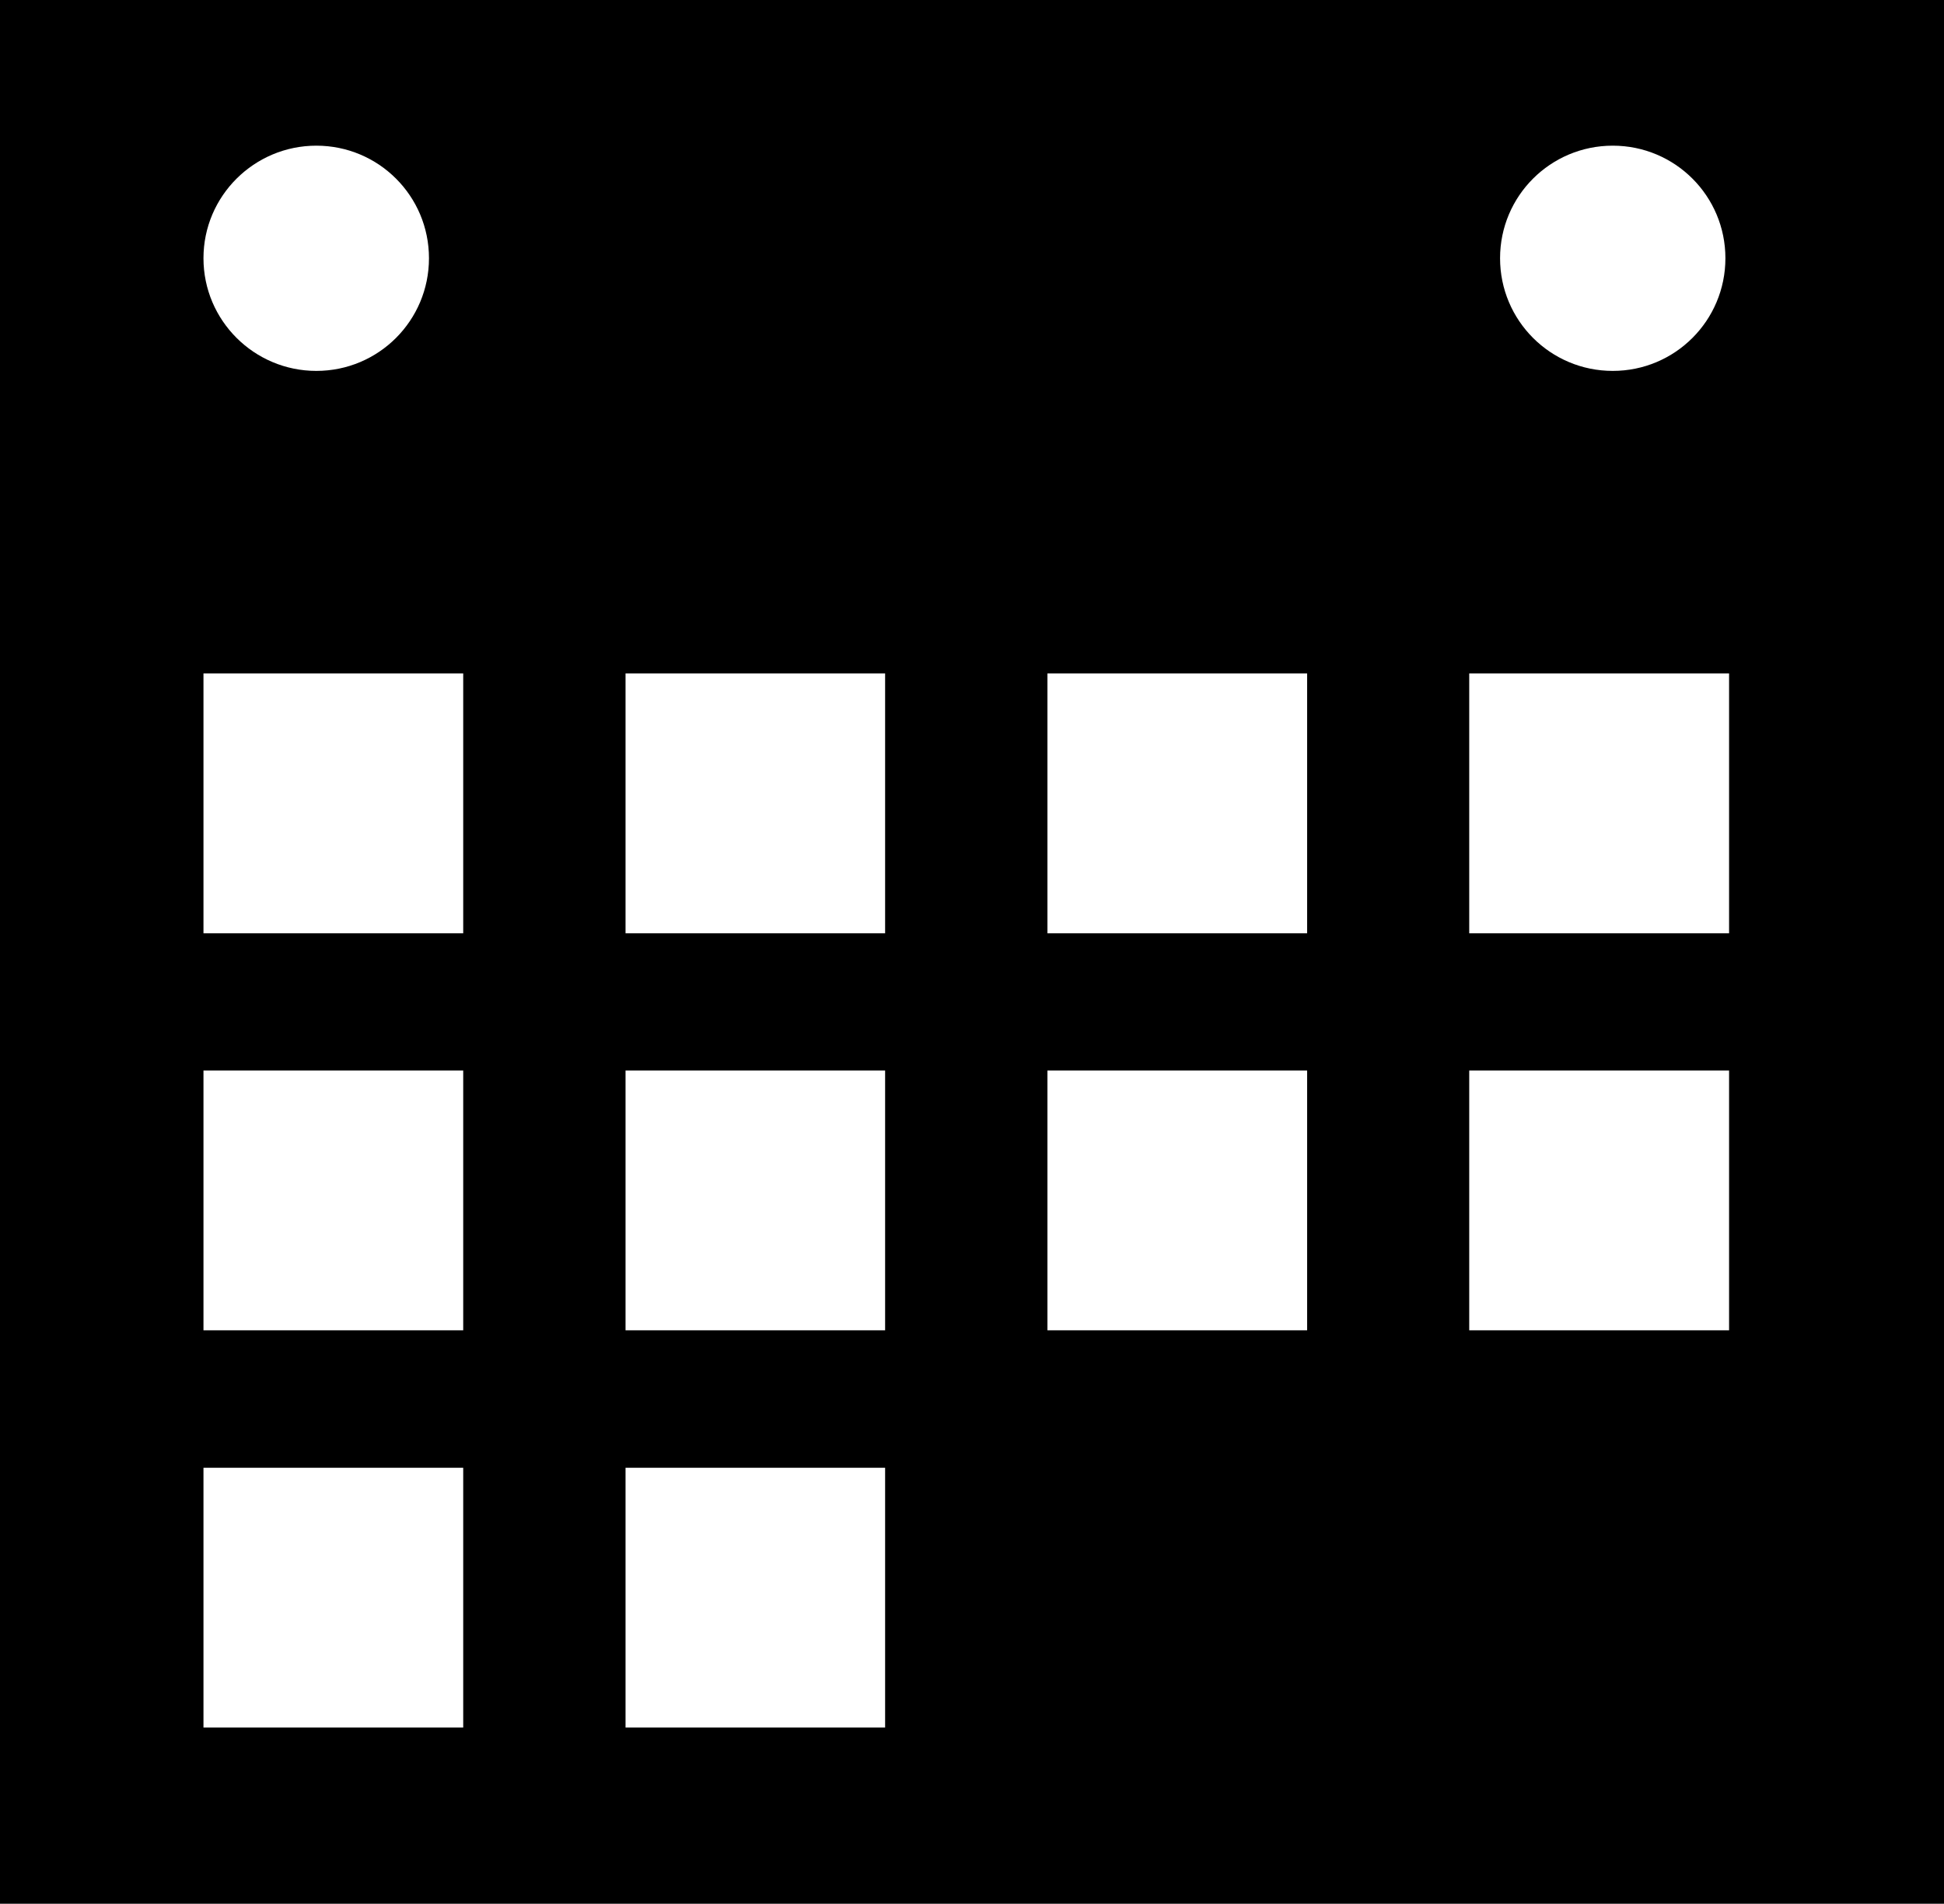 <?xml version="1.0" encoding="utf-8"?>
<!-- Generator: Adobe Illustrator 16.0.0, SVG Export Plug-In . SVG Version: 6.00 Build 0)  -->
<!DOCTYPE svg PUBLIC "-//W3C//DTD SVG 1.1//EN" "http://www.w3.org/Graphics/SVG/1.1/DTD/svg11.dtd">
<svg version="1.1" id="Layer_1" xmlns="http://www.w3.org/2000/svg" xmlns:xlink="http://www.w3.org/1999/xlink" x="0px" y="0px"
	 width="36px" height="35.246px" viewBox="0 0 36 35.246" enable-background="new 0 0 36 35.246" xml:space="preserve">
<g>
	<path d="M32.02,17.279h-4.812v-4.811h4.812V17.279L32.02,17.279z M32.02,24.63h-4.812v-4.81h4.812V24.63L32.02,24.63z
		 M24.206,17.279h-4.809v-4.811h4.809V17.279L24.206,17.279z M24.206,24.63h-4.809v-4.81h4.809V24.63L24.206,24.63z M16.391,17.279
		h-4.807v-4.811h4.807V17.279L16.391,17.279z M16.391,24.63h-4.807v-4.81h4.807V24.63L16.391,24.63z M16.391,31.984h-4.807v-4.809
		h4.807V31.984L16.391,31.984z M8.578,17.279h-4.81v-4.811h4.81V17.279L8.578,17.279z M8.578,24.63h-4.81v-4.81h4.81V24.63
		L8.578,24.63z M8.578,31.984h-4.81v-4.809h4.81V31.984L8.578,31.984z M5.858,2.697c1.154,0,2.086,0.932,2.086,2.084
		c0,1.153-0.932,2.086-2.086,2.086c-1.151,0-2.09-0.933-2.09-2.086C3.768,3.629,4.707,2.697,5.858,2.697L5.858,2.697z M29.866,2.697
		c1.154,0,2.086,0.932,2.086,2.084c0,1.153-0.932,2.086-2.086,2.086s-2.087-0.933-2.087-2.086
		C27.779,3.629,28.712,2.697,29.866,2.697L29.866,2.697z M0,0v35.246h36V0H0L0,0z"/>
</g>
</svg>

